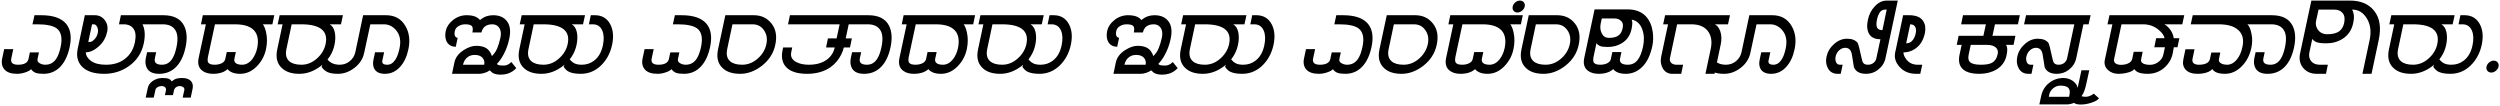 <svg width="1795" height="76" viewBox="0 0 1795 76" fill="none" xmlns="http://www.w3.org/2000/svg">
<path d="M50.025 33.8C48.775 39.65 46.65 44.225 43.65 47.525C40.35 51.175 36.2 53 31.2 53C28.75 53 26.85 52.75 25.5 52.25C24.2 51.7 23.15 50.85 22.35 49.7C21.45 50.6 20 51.375 18 52.025C16.05 52.675 14.125 53 12.225 53C8.075 53 5.075 51.975 3.225 49.925C1.425 47.875 0.875 45.2 1.575 41.9L3 35.3H9.525L8.1 41.975C7.45 44.975 9.075 46.475 12.975 46.475C17.375 46.475 19.875 45.075 20.475 42.275L21.45 37.625H27.975L26.925 42.5C26.675 43.8 27.3 44.825 28.8 45.575C29.95 46.175 31.2 46.475 32.55 46.475C35.9 46.475 38.525 45.025 40.425 42.125C41.725 40.175 42.775 37.3 43.575 33.5C44.875 27.25 43.95 22.9 40.8 20.45C38.15 18.45 33.45 17.45 26.7 17.45H23.325L24.75 10.925H29.55C38 10.925 43.95 12.95 47.4 17C50.7 20.9 51.575 26.5 50.025 33.8ZM108.384 17.45H102.309C104.109 20.95 104.409 25.55 103.209 31.25C101.709 38.2 98.059 43.675 92.259 47.675C87.109 51.225 81.309 53 74.859 53C67.409 53 62.009 51.2 58.659 47.6C55.659 44.35 54.709 40.125 55.809 34.925L60.909 10.925H68.034C71.034 10.925 73.434 12.1 75.234 14.45C77.034 16.8 77.609 19.575 76.959 22.775C76.059 26.875 74.209 30.225 71.409 32.825C68.059 35.975 64.784 37.55 61.584 37.55C61.734 40 63.034 42.1 65.484 43.85C67.984 45.6 71.534 46.475 76.134 46.475C81.634 46.475 86.184 45.05 89.784 42.2C93.434 39.35 95.784 35.45 96.834 30.5C97.734 26.15 97.434 22.9 95.934 20.75C94.434 18.55 92.059 17.45 88.809 17.45H85.434L86.784 10.925H109.734L108.384 17.45ZM70.209 23.675C70.559 22.025 70.409 20.575 69.759 19.325C69.109 18.075 68.334 17.45 67.434 17.45H66.084L63.384 30.125H64.734C65.534 30.125 66.559 29.5 67.809 28.25C69.059 26.95 69.859 25.425 70.209 23.675ZM133.222 33.95C131.822 40.55 129.322 45.475 125.722 48.725C122.572 51.575 118.747 53 114.247 53C109.947 53 107.047 51.675 105.547 49.025C104.397 46.975 104.122 44.5 104.722 41.6L105.622 37.475H112.147L111.172 41.975C110.572 44.975 112.272 46.475 116.272 46.475C119.522 46.475 122.047 44.95 123.847 41.9C124.997 40.05 125.947 37.4 126.697 33.95C127.897 28.3 127.597 24.15 125.797 21.5C124.047 18.8 121.047 17.45 116.797 17.45H104.647L105.997 10.925H117.172C124.572 10.925 129.547 13.4 132.097 18.35C134.197 22.4 134.572 27.6 133.222 33.95ZM136.93 70.1H131.155L132.355 64.625C132.505 63.775 132.23 63.075 131.53 62.525C130.78 62.025 129.93 61.775 128.98 61.775C128.08 61.775 127.23 62.05 126.43 62.6C125.63 63.2 125.13 63.95 124.93 64.85L124.18 68.3H118.405L119.155 64.925C119.355 63.975 119.13 63.2 118.48 62.6C117.83 62.05 117.005 61.775 116.005 61.775C115.055 61.775 114.13 62.025 113.23 62.525C112.28 63.075 111.73 63.75 111.58 64.55L110.38 70.1H104.605L106.105 63.2C106.455 61.35 107.555 59.725 109.405 58.325C111.505 56.775 113.955 56 116.755 56C118.855 56 120.405 56.225 121.405 56.675C122.105 56.975 122.755 57.575 123.355 58.475C124.505 57.425 125.655 56.75 126.805 56.45C127.905 56.15 129.23 56 130.78 56C133.53 56 135.58 56.675 136.93 58.025C138.33 59.425 138.78 61.325 138.28 63.725L136.93 70.1ZM195.583 17.45H188.683C189.583 18.45 190.358 20.3 191.008 23C191.908 26.9 191.908 30.975 191.008 35.225C189.958 40.175 187.683 44.375 184.183 47.825C180.733 51.275 176.808 53 172.408 53C169.758 53 167.583 52.55 165.883 51.65C164.783 51.1 163.983 50.425 163.483 49.625C162.533 50.425 161.533 51.075 160.483 51.575C158.383 52.525 155.883 53 152.983 53C149.933 53 147.458 52.325 145.558 50.975C142.708 49.025 141.733 45.9 142.633 41.6L147.808 17.45H144.283L145.633 10.925H196.933L195.583 17.45ZM184.633 34.625C185.633 29.825 185.233 26 183.433 23.15C180.983 19.35 176.083 17.45 168.733 17.45H154.333L149.308 40.85C148.958 42.7 149.008 44.025 149.458 44.825C150.108 45.925 151.658 46.475 154.108 46.475C156.008 46.475 157.683 46.125 159.133 45.425C160.633 44.675 161.508 43.625 161.758 42.275L162.808 37.4H169.333L168.283 42.275C168.033 43.625 168.408 44.675 169.408 45.425C170.408 46.125 171.883 46.475 173.833 46.475C176.583 46.475 179.008 45.15 181.108 42.5C182.808 40.25 183.983 37.625 184.633 34.625ZM244.811 17.45H236.711C238.611 18.55 239.836 20.475 240.386 23.225C240.936 25.975 240.861 28.975 240.161 32.225C238.911 38.175 235.711 43.175 230.561 47.225C225.611 51.075 220.411 53 214.961 53C209.361 53 205.111 51.575 202.211 48.725C198.911 45.575 197.861 41.15 199.061 35.45L202.886 17.45H199.361L200.786 10.925H246.236L244.811 17.45ZM233.786 31.625C234.686 27.375 233.986 24.075 231.686 21.725C228.886 18.875 223.761 17.45 216.311 17.45H209.411L205.661 35.15C204.811 39.1 205.511 42.05 207.761 44C209.661 45.65 212.536 46.475 216.386 46.475C220.486 46.475 224.186 45 227.486 42.05C230.836 39.1 232.936 35.625 233.786 31.625ZM293.205 35.45C292.105 40.65 290.155 44.8 287.355 47.9C284.305 51.3 280.655 53 276.405 53C272.855 53 270.38 51.925 268.98 49.775C267.83 47.975 267.555 45.65 268.155 42.8L269.28 37.55H275.805L274.53 43.4C274.08 45.45 275.255 46.475 278.055 46.475C280.355 46.475 282.28 45.275 283.83 42.875C285.13 40.925 286.13 38.25 286.83 34.85C288.03 29.3 287.18 24.875 284.28 21.575C281.88 18.825 279.005 17.45 275.655 17.45H265.905L261.48 37.925C260.58 42.225 258.255 45.825 254.505 48.725C250.805 51.575 246.855 53 242.655 53C239.405 53 236.88 52.575 235.08 51.725C233.28 50.825 231.88 49.575 230.88 47.975L233.88 40.625C234.13 41.325 234.555 42.025 235.155 42.725C237.155 45.225 240.08 46.475 243.93 46.475C246.63 46.475 249.005 45.65 251.055 44C253.155 42.3 254.505 40.15 255.105 37.55L260.73 10.925H277.155C283.405 10.925 288.03 13.475 291.03 18.575C293.88 23.375 294.605 29 293.205 35.45ZM370.682 48.95C368.882 50.85 366.782 52.175 364.382 52.925C362.882 53.375 361.207 53.6 359.357 53.6C357.007 53.6 355.082 53.15 353.582 52.25C353.532 52.2 352.882 51.625 351.632 50.525C350.632 51.275 349.407 51.875 347.957 52.325C346.557 52.775 345.232 53 343.982 53H324.557L326.282 44.75C327.032 41.25 329.282 38.3 333.032 35.9C336.232 33.9 339.182 32.9 341.882 32.9C344.882 32.9 347.282 33.45 349.082 34.55C350.882 35.65 352.257 37.55 353.207 40.25C354.857 38.65 356.107 36.825 356.957 34.775C357.857 32.675 358.632 30.15 359.282 27.2C359.932 24.2 359.682 21.825 358.532 20.075C357.382 18.325 355.732 17.45 353.582 17.45C349.182 17.45 346.557 19.4 345.707 23.3H339.182C339.682 20.85 339.507 19.275 338.657 18.575C337.857 17.825 336.307 17.45 334.007 17.45C332.207 17.45 330.582 17.9 329.132 18.8C327.732 19.65 326.882 20.8 326.582 22.25C326.232 23.85 326.282 25.075 326.732 25.925C327.232 26.725 327.857 27.125 328.607 27.125L327.257 33.575C324.507 33.575 322.432 32.525 321.032 30.425C319.682 28.275 319.357 25.5 320.057 22.1C320.707 19.25 322.382 16.725 325.082 14.525C328.032 12.125 331.357 10.925 335.057 10.925C337.757 10.925 339.982 11.325 341.732 12.125C342.882 12.675 343.857 13.425 344.657 14.375C346.257 13.075 347.807 12.175 349.307 11.675C350.807 11.175 352.382 10.925 354.032 10.925C358.532 10.925 361.882 12.4 364.082 15.35C366.282 18.3 366.807 22.45 365.657 27.8C364.807 31.9 363.457 35.65 361.607 39.05C360.307 41.6 358.682 43.9 356.732 45.95C357.282 46.45 357.957 46.775 358.757 46.925C359.607 47.025 360.557 47.075 361.607 47.075C362.907 47.075 364.132 46.725 365.282 46.025C365.782 45.725 366.407 45.225 367.157 44.525L370.682 48.95ZM347.657 46.475C348.057 44.575 347.657 42.925 346.457 41.525C345.257 40.125 343.382 39.425 340.832 39.425C338.932 39.425 337.282 39.925 335.882 40.925C334.132 42.175 332.982 44.025 332.432 46.475H347.657ZM418.615 17.45H410.515C412.415 18.55 413.64 20.475 414.19 23.225C414.74 25.975 414.665 28.975 413.965 32.225C412.715 38.175 409.515 43.175 404.365 47.225C399.415 51.075 394.215 53 388.765 53C383.165 53 378.915 51.575 376.015 48.725C372.715 45.575 371.665 41.15 372.865 35.45L376.69 17.45H373.165L374.59 10.925H420.04L418.615 17.45ZM407.59 31.625C408.49 27.375 407.79 24.075 405.49 21.725C402.69 18.875 397.565 17.45 390.115 17.45H383.215L379.465 35.15C378.615 39.1 379.315 42.05 381.565 44C383.465 45.65 386.34 46.475 390.19 46.475C394.29 46.475 397.99 45 401.29 42.05C404.64 39.1 406.74 35.625 407.59 31.625ZM439.484 32.225C438.184 38.225 435.484 43.2 431.384 47.15C427.284 51.05 422.484 53 416.984 53C413.134 53 410.184 52.45 408.134 51.35C406.934 50.7 405.784 49.575 404.684 47.975L407.684 40.625C409.134 42.975 410.684 44.575 412.334 45.425C413.684 46.125 415.484 46.475 417.734 46.475C421.034 46.475 423.934 45.525 426.434 43.625C429.684 41.225 431.834 37.525 432.884 32.525C433.784 28.275 433.634 24.75 432.434 21.95C431.134 18.95 428.859 17.45 425.609 17.45H422.834L424.184 10.925H427.109C432.159 10.925 435.834 13.075 438.134 17.375C440.284 21.425 440.734 26.375 439.484 32.225ZM509.839 33.8C508.589 39.65 506.464 44.225 503.464 47.525C500.164 51.175 496.014 53 491.014 53C488.564 53 486.664 52.75 485.314 52.25C484.014 51.7 482.964 50.85 482.164 49.7C481.264 50.6 479.814 51.375 477.814 52.025C475.864 52.675 473.939 53 472.039 53C467.889 53 464.889 51.975 463.039 49.925C461.239 47.875 460.689 45.2 461.389 41.9L462.814 35.3H469.339L467.914 41.975C467.264 44.975 468.889 46.475 472.789 46.475C477.189 46.475 479.689 45.075 480.289 42.275L481.264 37.625H487.789L486.739 42.5C486.489 43.8 487.114 44.825 488.614 45.575C489.764 46.175 491.014 46.475 492.364 46.475C495.714 46.475 498.339 45.025 500.239 42.125C501.539 40.175 502.589 37.3 503.389 33.5C504.689 27.25 503.764 22.9 500.614 20.45C497.964 18.45 493.264 17.45 486.514 17.45H483.139L484.564 10.925H489.364C497.814 10.925 503.764 12.95 507.214 17C510.514 20.9 511.389 26.5 509.839 33.8ZM550.274 31.625C551.074 27.875 550.499 24.575 548.549 21.725C546.599 18.875 543.849 17.45 540.299 17.45H525.899L522.149 35.15C521.299 39.1 521.999 42.05 524.249 44C526.149 45.65 529.024 46.475 532.874 46.475C536.974 46.475 540.699 45 544.049 42.05C547.349 39.15 549.424 35.675 550.274 31.625ZM556.649 32.225C555.399 38.175 552.199 43.175 547.049 47.225C542.049 51.075 536.849 53 531.449 53C525.799 53 521.549 51.575 518.699 48.725C515.399 45.575 514.349 41.15 515.549 35.45L520.799 10.925H541.199C546.599 10.925 550.874 12.95 554.024 17C557.124 20.95 557.999 26.025 556.649 32.225ZM614.559 17.45H609.384L607.209 27.575H611.634L610.284 34.1H605.859C605.509 35.75 604.859 37.5 603.909 39.35C602.009 43.05 599.459 46.025 596.259 48.275C591.709 51.425 586.134 53 579.534 53C572.134 53 566.959 51.225 564.009 47.675C561.559 44.675 560.859 40.75 561.909 35.9L562.284 34.1H568.809L568.134 37.325C567.434 40.425 568.559 42.8 571.509 44.45C573.959 45.8 577.034 46.475 580.734 46.475C586.084 46.475 590.409 45.25 593.709 42.8C596.659 40.6 598.534 37.7 599.334 34.1H593.109L594.459 27.575H600.684L602.859 17.45H565.809L567.159 10.925H615.909L614.559 17.45ZM639.399 33.95C637.999 40.55 635.499 45.475 631.899 48.725C628.749 51.575 624.924 53 620.424 53C616.124 53 613.224 51.675 611.724 49.025C610.574 46.975 610.299 44.5 610.899 41.6L611.799 37.475H618.324L617.349 41.975C616.749 44.975 618.449 46.475 622.449 46.475C625.699 46.475 628.224 44.95 630.024 41.9C631.174 40.05 632.124 37.4 632.874 33.95C634.074 28.3 633.774 24.15 631.974 21.5C630.224 18.8 627.224 17.45 622.974 17.45H610.824L612.174 10.925H623.349C630.749 10.925 635.724 13.4 638.274 18.35C640.374 22.4 640.749 27.6 639.399 33.95ZM698.757 17.45H691.857C692.757 18.45 693.532 20.3 694.182 23C695.082 26.9 695.082 30.975 694.182 35.225C693.132 40.175 690.857 44.375 687.357 47.825C683.907 51.275 679.982 53 675.582 53C672.932 53 670.757 52.55 669.057 51.65C667.957 51.1 667.157 50.425 666.657 49.625C665.707 50.425 664.707 51.075 663.657 51.575C661.557 52.525 659.057 53 656.157 53C653.107 53 650.632 52.325 648.732 50.975C645.882 49.025 644.907 45.9 645.807 41.6L650.982 17.45H647.457L648.807 10.925H700.107L698.757 17.45ZM687.807 34.625C688.807 29.825 688.407 26 686.607 23.15C684.157 19.35 679.257 17.45 671.907 17.45H657.507L652.482 40.85C652.132 42.7 652.182 44.025 652.632 44.825C653.282 45.925 654.832 46.475 657.282 46.475C659.182 46.475 660.857 46.125 662.307 45.425C663.807 44.675 664.682 43.625 664.932 42.275L665.982 37.4H672.507L671.457 42.275C671.207 43.625 671.582 44.675 672.582 45.425C673.582 46.125 675.057 46.475 677.007 46.475C679.757 46.475 682.182 45.15 684.282 42.5C685.982 40.25 687.157 37.625 687.807 34.625ZM747.985 17.45H739.885C741.785 18.55 743.01 20.475 743.56 23.225C744.11 25.975 744.035 28.975 743.335 32.225C742.085 38.175 738.885 43.175 733.735 47.225C728.785 51.075 723.585 53 718.135 53C712.535 53 708.285 51.575 705.385 48.725C702.085 45.575 701.035 41.15 702.235 35.45L706.06 17.45H702.535L703.96 10.925H749.41L747.985 17.45ZM736.96 31.625C737.86 27.375 737.16 24.075 734.86 21.725C732.06 18.875 726.935 17.45 719.485 17.45H712.585L708.835 35.15C707.985 39.1 708.685 42.05 710.935 44C712.835 45.65 715.71 46.475 719.56 46.475C723.66 46.475 727.36 45 730.66 42.05C734.01 39.1 736.11 35.625 736.96 31.625ZM768.854 32.225C767.554 38.225 764.854 43.2 760.754 47.15C756.654 51.05 751.854 53 746.354 53C742.504 53 739.554 52.45 737.504 51.35C736.304 50.7 735.154 49.575 734.054 47.975L737.054 40.625C738.504 42.975 740.054 44.575 741.704 45.425C743.054 46.125 744.854 46.475 747.104 46.475C750.404 46.475 753.304 45.525 755.804 43.625C759.054 41.225 761.204 37.525 762.254 32.525C763.154 28.275 763.004 24.75 761.804 21.95C760.504 18.95 758.229 17.45 754.979 17.45H752.204L753.554 10.925H756.479C761.529 10.925 765.204 13.075 767.504 17.375C769.654 21.425 770.104 26.375 768.854 32.225ZM845.585 48.95C843.785 50.85 841.685 52.175 839.285 52.925C837.785 53.375 836.11 53.6 834.26 53.6C831.91 53.6 829.985 53.15 828.485 52.25C828.435 52.2 827.785 51.625 826.535 50.525C825.535 51.275 824.31 51.875 822.86 52.325C821.46 52.775 820.135 53 818.885 53H799.46L801.185 44.75C801.935 41.25 804.185 38.3 807.935 35.9C811.135 33.9 814.085 32.9 816.785 32.9C819.785 32.9 822.185 33.45 823.985 34.55C825.785 35.65 827.16 37.55 828.11 40.25C829.76 38.65 831.01 36.825 831.86 34.775C832.76 32.675 833.535 30.15 834.185 27.2C834.835 24.2 834.585 21.825 833.435 20.075C832.285 18.325 830.635 17.45 828.485 17.45C824.085 17.45 821.46 19.4 820.61 23.3H814.085C814.585 20.85 814.41 19.275 813.56 18.575C812.76 17.825 811.21 17.45 808.91 17.45C807.11 17.45 805.485 17.9 804.035 18.8C802.635 19.65 801.785 20.8 801.485 22.25C801.135 23.85 801.185 25.075 801.635 25.925C802.135 26.725 802.76 27.125 803.51 27.125L802.16 33.575C799.41 33.575 797.335 32.525 795.935 30.425C794.585 28.275 794.26 25.5 794.96 22.1C795.61 19.25 797.285 16.725 799.985 14.525C802.935 12.125 806.26 10.925 809.96 10.925C812.66 10.925 814.885 11.325 816.635 12.125C817.785 12.675 818.76 13.425 819.56 14.375C821.16 13.075 822.71 12.175 824.21 11.675C825.71 11.175 827.285 10.925 828.935 10.925C833.435 10.925 836.785 12.4 838.985 15.35C841.185 18.3 841.71 22.45 840.56 27.8C839.71 31.9 838.36 35.65 836.51 39.05C835.21 41.6 833.585 43.9 831.635 45.95C832.185 46.45 832.86 46.775 833.66 46.925C834.51 47.025 835.46 47.075 836.51 47.075C837.81 47.075 839.035 46.725 840.185 46.025C840.685 45.725 841.31 45.225 842.06 44.525L845.585 48.95ZM822.56 46.475C822.96 44.575 822.56 42.925 821.36 41.525C820.16 40.125 818.285 39.425 815.735 39.425C813.835 39.425 812.185 39.925 810.785 40.925C809.035 42.175 807.885 44.025 807.335 46.475H822.56ZM893.517 17.45H885.417C887.317 18.55 888.542 20.475 889.092 23.225C889.642 25.975 889.567 28.975 888.867 32.225C887.617 38.175 884.417 43.175 879.267 47.225C874.317 51.075 869.117 53 863.667 53C858.067 53 853.817 51.575 850.917 48.725C847.617 45.575 846.567 41.15 847.767 35.45L851.592 17.45H848.067L849.492 10.925H894.942L893.517 17.45ZM882.492 31.625C883.392 27.375 882.692 24.075 880.392 21.725C877.592 18.875 872.467 17.45 865.017 17.45H858.117L854.367 35.15C853.517 39.1 854.217 42.05 856.467 44C858.367 45.65 861.242 46.475 865.092 46.475C869.192 46.475 872.892 45 876.192 42.05C879.542 39.1 881.642 35.625 882.492 31.625ZM914.386 32.225C913.086 38.225 910.386 43.2 906.286 47.15C902.186 51.05 897.386 53 891.886 53C888.036 53 885.086 52.45 883.036 51.35C881.836 50.7 880.686 49.575 879.586 47.975L882.586 40.625C884.036 42.975 885.586 44.575 887.236 45.425C888.586 46.125 890.386 46.475 892.636 46.475C895.936 46.475 898.836 45.525 901.336 43.625C904.586 41.225 906.736 37.525 907.786 32.525C908.686 28.275 908.536 24.75 907.336 21.95C906.036 18.95 903.761 17.45 900.511 17.45H897.736L899.086 10.925H902.011C907.061 10.925 910.736 13.075 913.036 17.375C915.186 21.425 915.636 26.375 914.386 32.225ZM984.742 33.8C983.492 39.65 981.367 44.225 978.367 47.525C975.067 51.175 970.917 53 965.917 53C963.467 53 961.567 52.75 960.217 52.25C958.917 51.7 957.867 50.85 957.067 49.7C956.167 50.6 954.717 51.375 952.717 52.025C950.767 52.675 948.842 53 946.942 53C942.792 53 939.792 51.975 937.942 49.925C936.142 47.875 935.592 45.2 936.292 41.9L937.717 35.3H944.242L942.817 41.975C942.167 44.975 943.792 46.475 947.692 46.475C952.092 46.475 954.592 45.075 955.192 42.275L956.167 37.625H962.692L961.642 42.5C961.392 43.8 962.017 44.825 963.517 45.575C964.667 46.175 965.917 46.475 967.267 46.475C970.617 46.475 973.242 45.025 975.142 42.125C976.442 40.175 977.492 37.3 978.292 33.5C979.592 27.25 978.667 22.9 975.517 20.45C972.867 18.45 968.167 17.45 961.417 17.45H958.042L959.467 10.925H964.267C972.717 10.925 978.667 12.95 982.117 17C985.417 20.9 986.292 26.5 984.742 33.8ZM1025.18 31.625C1025.98 27.875 1025.4 24.575 1023.45 21.725C1021.5 18.875 1018.75 17.45 1015.2 17.45H1000.8L997.051 35.15C996.201 39.1 996.901 42.05 999.151 44C1001.05 45.65 1003.93 46.475 1007.78 46.475C1011.88 46.475 1015.6 45 1018.95 42.05C1022.25 39.15 1024.33 35.675 1025.18 31.625ZM1031.55 32.225C1030.3 38.175 1027.1 43.175 1021.95 47.225C1016.95 51.075 1011.75 53 1006.35 53C1000.7 53 996.451 51.575 993.601 48.725C990.301 45.575 989.251 41.15 990.451 35.45L995.701 10.925H1016.1C1021.5 10.925 1025.78 12.95 1028.93 17C1032.03 20.95 1032.9 26.025 1031.55 32.225ZM1092.01 17.45H1084.36C1085.26 18.45 1086.04 20.3 1086.69 23C1087.59 26.9 1087.59 30.975 1086.69 35.225C1085.64 40.175 1083.36 44.375 1079.86 47.825C1076.41 51.275 1072.49 53 1068.09 53C1065.44 53 1063.26 52.55 1061.56 51.65C1060.46 51.1 1059.66 50.425 1059.16 49.625C1058.21 50.425 1057.21 51.075 1056.16 51.575C1054.06 52.525 1051.56 53 1048.66 53C1045.61 53 1043.14 52.325 1041.24 50.975C1038.39 49.025 1037.41 45.9 1038.31 41.6L1043.49 17.45H1039.96L1041.31 10.925H1093.36L1092.01 17.45ZM1080.31 34.625C1081.31 29.825 1080.91 26 1079.11 23.15C1076.66 19.35 1071.76 17.45 1064.41 17.45H1050.01L1044.99 40.85C1044.64 42.7 1044.69 44.025 1045.14 44.825C1045.79 45.925 1047.34 46.475 1049.79 46.475C1051.69 46.475 1053.36 46.125 1054.81 45.425C1056.31 44.675 1057.19 43.625 1057.44 42.275L1058.49 37.4H1065.01L1063.96 42.275C1063.71 43.625 1064.09 44.675 1065.09 45.425C1066.09 46.125 1067.56 46.475 1069.51 46.475C1072.26 46.475 1074.69 45.15 1076.79 42.5C1078.49 40.25 1079.66 37.625 1080.31 34.625ZM1094.74 4.7C1094.49 5.85 1093.84 6.85 1092.79 7.7C1091.79 8.55 1090.71 8.975 1089.56 8.975C1088.36 8.975 1087.41 8.55 1086.71 7.7C1086.06 6.85 1085.86 5.85 1086.11 4.7C1086.36 3.55 1086.99 2.55 1087.99 1.7C1089.04 0.85 1090.14 0.425 1091.29 0.425C1092.49 0.425 1093.41 0.825 1094.06 1.625C1094.76 2.425 1094.99 3.45 1094.74 4.7ZM1127.13 31.625C1127.93 27.875 1127.35 24.575 1125.4 21.725C1123.45 18.875 1120.7 17.45 1117.15 17.45H1102.75L1099 35.15C1098.15 39.1 1098.85 42.05 1101.1 44C1103 45.65 1105.88 46.475 1109.73 46.475C1113.83 46.475 1117.55 45 1120.9 42.05C1124.2 39.15 1126.28 35.675 1127.13 31.625ZM1133.5 32.225C1132.25 38.175 1129.05 43.175 1123.9 47.225C1118.9 51.075 1113.7 53 1108.3 53C1102.65 53 1098.4 51.575 1095.55 48.725C1092.25 45.575 1091.2 41.15 1092.4 35.45L1097.65 10.925H1118.05C1123.45 10.925 1127.73 12.95 1130.88 17C1133.98 20.95 1134.85 26.025 1133.5 32.225ZM1186.39 32.975C1184.99 39.575 1182.59 44.575 1179.19 47.975C1175.84 51.325 1171.86 53 1167.26 53C1164.61 53 1162.44 52.55 1160.74 51.65C1159.64 51.1 1158.84 50.425 1158.34 49.625C1157.39 50.425 1156.39 51.075 1155.34 51.575C1153.24 52.525 1150.74 53 1147.84 53C1144.79 53 1142.31 52.325 1140.41 50.975C1137.56 49.025 1136.59 45.9 1137.49 41.6L1144.91 6.725H1168.54C1174.34 6.725 1178.81 8.475 1181.96 11.975C1184.46 14.775 1186.04 18.475 1186.69 23.075C1187.14 26.575 1187.04 29.875 1186.39 32.975ZM1165.09 20.075C1165.59 17.875 1165.21 16.2 1163.96 15.05C1162.76 13.85 1161.14 13.25 1159.09 13.25H1150.09L1149.34 16.7C1148.74 19.45 1148.99 21.9 1150.09 24.05C1151.19 26.15 1152.89 27.2 1155.19 27.2C1158.49 27.2 1160.91 26.525 1162.46 25.175C1163.76 24.025 1164.64 22.325 1165.09 20.075ZM1179.71 33.425C1180.66 29.025 1180.51 25.025 1179.26 21.425C1177.86 17.275 1175.29 14.825 1171.54 14.075C1171.84 14.675 1171.99 15.525 1171.99 16.625C1171.99 17.725 1171.81 19.125 1171.46 20.825C1170.51 25.275 1168.26 28.625 1164.71 30.875C1161.71 32.775 1158.29 33.725 1154.44 33.725C1151.89 33.725 1150.04 33.5 1148.89 33.05C1147.74 32.6 1146.86 31.9 1146.26 30.95L1144.16 40.85C1143.81 42.7 1143.86 44.025 1144.31 44.825C1144.96 45.925 1146.51 46.475 1148.96 46.475C1150.86 46.475 1152.54 46.125 1153.99 45.425C1155.49 44.675 1156.36 43.625 1156.61 42.275L1157.66 37.4H1164.19L1163.14 42.275C1162.89 43.625 1163.26 44.675 1164.26 45.425C1165.26 46.125 1166.74 46.475 1168.69 46.475C1171.64 46.475 1173.99 45.375 1175.74 43.175C1177.49 40.975 1178.81 37.725 1179.71 33.425ZM1240.71 17.45H1231.18C1232.88 18.2 1234.18 19.8 1235.08 22.25C1236.13 25.15 1236.26 28.4 1235.46 32L1231.03 53H1224.51L1228.33 35C1229.33 30.15 1228.78 26.125 1226.68 22.925C1224.23 19.275 1220.13 17.45 1214.38 17.45H1204.18L1199.01 41.825C1198.76 43.175 1199.08 44.3 1199.98 45.2C1200.93 46.05 1202.18 46.475 1203.73 46.475H1208.46L1207.11 53H1200.66C1197.76 53 1195.53 51.75 1193.98 49.25C1192.48 46.75 1192.06 43.925 1192.71 40.775L1197.66 17.45H1194.13L1195.56 10.925H1242.13L1240.71 17.45ZM1288.49 35.45C1287.39 40.65 1285.44 44.8 1282.64 47.9C1279.59 51.3 1275.94 53 1271.69 53C1268.14 53 1265.67 51.925 1264.27 49.775C1263.12 47.975 1262.84 45.65 1263.44 42.8L1264.57 37.55H1271.09L1269.82 43.4C1269.37 45.45 1270.54 46.475 1273.34 46.475C1275.64 46.475 1277.57 45.275 1279.12 42.875C1280.42 40.925 1281.42 38.25 1282.12 34.85C1283.32 29.3 1282.47 24.875 1279.57 21.575C1277.17 18.825 1274.29 17.45 1270.94 17.45H1261.19L1256.77 37.925C1255.87 42.225 1253.54 45.825 1249.79 48.725C1246.09 51.575 1242.14 53 1237.94 53C1234.69 53 1232.17 52.575 1230.37 51.725C1228.57 50.825 1227.17 49.575 1226.17 47.975L1229.17 40.625C1229.42 41.325 1229.84 42.025 1230.44 42.725C1232.44 45.225 1235.37 46.475 1239.22 46.475C1241.92 46.475 1244.29 45.65 1246.34 44C1248.44 42.3 1249.79 40.15 1250.39 37.55L1256.02 10.925H1272.44C1278.69 10.925 1283.32 13.475 1286.32 18.575C1289.17 23.375 1289.89 29 1288.49 35.45ZM1353.75 41.9C1353.05 45.2 1351.22 47.975 1348.27 50.225C1345.82 52.075 1343 53 1339.8 53C1335.3 53 1332.4 51.4 1331.1 48.2C1330.6 45.2 1330.12 42.2 1329.67 39.2C1329.12 35.95 1327.52 34.325 1324.87 34.325C1323.32 34.325 1321.87 34.925 1320.52 36.125C1319.22 37.275 1318.37 38.8 1317.97 40.7C1317.67 42 1317.77 43.3 1318.27 44.6C1318.77 45.85 1319.72 46.475 1321.12 46.475H1323L1321.65 53H1319.47C1316.32 53 1314.02 51.75 1312.57 49.25C1311.12 46.75 1310.75 43.9 1311.45 40.7C1312.2 37.15 1314 34.125 1316.85 31.625C1319.7 29.075 1322.8 27.8 1326.15 27.8C1329.7 27.8 1332.25 28.8 1333.8 30.8C1334.25 31.4 1335.22 35.175 1336.72 42.125C1336.97 43.625 1337.37 44.675 1337.92 45.275C1338.57 46.075 1339.65 46.475 1341.15 46.475C1342.7 46.475 1344.02 46.05 1345.12 45.2C1346.27 44.3 1346.97 43.175 1347.22 41.825L1350.15 28.175C1346.2 28.175 1343.47 26.875 1341.97 24.275C1340.52 21.675 1340.25 18.325 1341.15 14.225C1341.95 10.375 1343.62 7.125 1346.17 4.475C1348.72 1.775 1351.52 0.425 1354.57 0.425H1362.6L1353.75 41.9ZM1351.57 21.65L1354.65 6.875H1353.67C1351.92 6.875 1350.6 7.55 1349.7 8.9C1348.8 10.2 1348.12 11.95 1347.67 14.15C1347.12 16.6 1347.15 18.475 1347.75 19.775C1348.35 21.025 1349.62 21.65 1351.57 21.65ZM1378.75 53H1375.83C1370.78 53 1366.78 51.325 1363.83 47.975C1360.98 44.825 1359.95 41.375 1360.75 37.625L1366.45 10.925H1370.8C1375.8 10.925 1379.2 12.4 1381 15.35C1382.4 17.65 1382.75 20.5 1382.05 23.9C1380.9 29.2 1378.4 33.025 1374.55 35.375C1372.1 36.875 1369.48 37.625 1366.68 37.625C1366.63 39.025 1367.28 40.65 1368.63 42.5C1370.63 45.15 1373.35 46.475 1376.8 46.475H1380.18L1378.75 53ZM1375.45 24.125C1375.95 21.725 1375.73 19.95 1374.78 18.8C1374.03 17.9 1372.95 17.45 1371.55 17.45L1368.63 31.1C1370.48 31.1 1371.95 30.45 1373.05 29.15C1374.2 27.85 1375 26.175 1375.45 24.125ZM1445.74 32.225H1440.27C1441.37 33.475 1441.52 35.95 1440.72 39.65C1439.77 44.2 1437.29 47.65 1433.29 50C1429.84 52 1425.82 53 1421.22 53C1415.22 53 1411.04 51.675 1408.69 49.025C1406.64 46.675 1406.07 43.4 1406.97 39.2L1408.47 32.225H1404.94L1406.29 25.7H1424.07L1425.87 17.45H1408.09L1409.44 10.925H1450.24L1448.89 17.45H1432.39L1430.59 25.7H1447.09L1445.74 32.225ZM1434.34 38.825C1434.79 36.875 1434.34 35.3 1432.99 34.1C1431.64 32.85 1429.49 32.225 1426.54 32.225H1414.99L1413.49 39.275C1412.99 41.675 1413.29 43.425 1414.39 44.525C1415.74 45.825 1418.32 46.475 1422.12 46.475C1425.62 46.475 1428.19 46.075 1429.84 45.275C1432.19 44.125 1433.69 41.975 1434.34 38.825ZM1499.63 17.45H1495.88L1490.71 41.9C1490.01 45.2 1488.18 47.975 1485.23 50.225C1482.78 52.075 1479.96 53 1476.76 53C1472.26 53 1469.36 51.4 1468.06 48.2C1467.56 45.2 1467.08 42.2 1466.63 39.2C1466.08 35.95 1464.48 34.325 1461.83 34.325C1460.28 34.325 1458.83 34.925 1457.48 36.125C1456.18 37.275 1455.33 38.8 1454.93 40.7C1454.63 42 1454.73 43.3 1455.23 44.6C1455.73 45.85 1456.68 46.475 1458.08 46.475H1459.96L1458.61 53H1456.43C1453.28 53 1450.98 51.75 1449.53 49.25C1448.08 46.75 1447.71 43.9 1448.41 40.7C1449.16 37.15 1450.96 34.125 1453.81 31.625C1456.66 29.075 1459.76 27.8 1463.11 27.8C1466.66 27.8 1469.21 28.8 1470.76 30.8C1471.21 31.4 1472.18 35.175 1473.68 42.125C1473.93 43.625 1474.33 44.675 1474.88 45.275C1475.53 46.075 1476.61 46.475 1478.11 46.475C1479.66 46.475 1480.98 46.05 1482.08 45.2C1483.23 44.3 1483.93 43.175 1484.18 41.825L1489.36 17.45H1453.28L1454.71 10.925H1501.06L1499.63 17.45ZM1507.07 70.55C1506.22 71.8 1504.45 72.85 1501.75 73.7C1499.1 74.6 1496.55 75.05 1494.1 75.05C1491.75 75.05 1490.1 74.65 1489.15 73.85C1488.7 74.1 1487.92 74.35 1486.82 74.6C1485.67 74.85 1484.85 74.975 1484.35 74.975H1464.25L1465.52 69.125C1466.37 65.075 1468.3 61.875 1471.3 59.525C1474.3 57.175 1477.7 56 1481.5 56C1484.1 56 1486.4 56.725 1488.4 58.175C1490.35 59.675 1491.47 61.325 1491.77 63.125L1494.47 50.45H1500.1L1498.15 59.375C1497.75 61.325 1497.27 63.125 1496.72 64.775C1496.17 66.425 1495.45 67.85 1494.55 69.05C1494.8 69.15 1495.15 69.25 1495.6 69.35C1496.05 69.45 1496.67 69.5 1497.47 69.5C1498.62 69.5 1499.67 69.275 1500.62 68.825C1501.62 68.425 1502.52 67.9 1503.32 67.25L1507.07 70.55ZM1485.62 69.5L1485.92 67.85C1486.42 65.45 1485.97 63.725 1484.57 62.675C1483.42 61.875 1481.67 61.475 1479.32 61.475C1477.47 61.475 1475.77 62.1 1474.22 63.35C1472.67 64.65 1471.72 66.15 1471.37 67.85L1471.07 69.5H1485.62ZM1563.43 33.95H1560.8L1559.98 38.525C1559.13 42.375 1557.23 45.65 1554.28 48.35C1550.88 51.45 1546.8 53 1542.05 53C1538.8 53 1536.33 52.55 1534.63 51.65C1533.78 51.2 1533.05 50.525 1532.45 49.625C1531.6 50.675 1530.05 51.5 1527.8 52.1C1525.55 52.7 1523.33 53 1521.13 53C1517.98 53 1515.4 52.05 1513.4 50.15C1511.4 48.2 1510.68 45.875 1511.23 43.175L1516.7 17.45H1513.18L1514.6 10.925H1568.3L1566.88 17.45H1553.98C1555.73 18.4 1557.23 19.8 1558.48 21.65C1559.73 23.45 1560.48 25.375 1560.73 27.425H1564.78L1563.43 33.95ZM1553.23 39.35L1554.43 33.95H1546.78L1548.13 27.425H1554.13C1553.88 25.575 1552.5 23.6 1550 21.5C1546.8 18.8 1543.05 17.45 1538.75 17.45H1523.23L1517.9 42.5C1517.65 43.75 1518 44.75 1518.95 45.5C1519.95 46.2 1521.23 46.55 1522.78 46.55C1524.73 46.55 1526.38 46.25 1527.73 45.65C1529.58 44.85 1530.65 43.725 1530.95 42.275L1532 37.175H1538.45L1537.33 42.575C1537.03 43.925 1537.5 44.925 1538.75 45.575C1540.05 46.225 1541.68 46.55 1543.63 46.55C1545.88 46.55 1547.93 45.85 1549.78 44.45C1551.68 43 1552.83 41.3 1553.23 39.35ZM1622.31 17.45H1613.61C1614.91 18.55 1615.91 20.875 1616.61 24.425C1617.26 27.625 1617.21 30.95 1616.46 34.4C1615.36 39.6 1613.14 43.925 1609.79 47.375C1606.19 51.125 1602.09 53 1597.49 53C1594.64 53 1592.36 52.55 1590.66 51.65C1589.66 51.1 1588.94 50.425 1588.49 49.625C1587.59 50.475 1586.64 51.125 1585.64 51.575C1583.54 52.525 1580.89 53 1577.69 53C1573.99 53 1571.21 52.025 1569.36 50.075C1567.56 48.125 1566.99 45.65 1567.64 42.65L1569.14 35.375H1575.66L1574.24 42.2C1573.94 43.65 1574.21 44.725 1575.06 45.425C1575.91 46.125 1577.16 46.475 1578.81 46.475C1581.01 46.475 1582.79 46.15 1584.14 45.5C1585.54 44.85 1586.41 43.775 1586.76 42.275L1587.74 37.7H1594.19L1593.21 42.35C1592.91 43.75 1593.46 44.825 1594.86 45.575C1596.01 46.175 1597.46 46.475 1599.21 46.475C1601.61 46.475 1603.81 45.325 1605.81 43.025C1607.86 40.675 1609.29 37.525 1610.09 33.575C1611.19 28.475 1610.24 24.525 1607.24 21.725C1604.29 18.875 1599.54 17.45 1592.99 17.45H1572.96L1574.39 10.925H1623.74L1622.31 17.45ZM1647.14 33.95C1645.74 40.55 1643.24 45.475 1639.64 48.725C1636.49 51.575 1632.66 53 1628.16 53C1623.86 53 1620.96 51.675 1619.46 49.025C1618.31 46.975 1618.04 44.5 1618.64 41.6L1619.54 37.475H1626.06L1625.09 41.975C1624.49 44.975 1626.19 46.475 1630.19 46.475C1633.44 46.475 1635.96 44.95 1637.76 41.9C1638.91 40.05 1639.86 37.4 1640.61 33.95C1641.81 28.3 1641.51 24.15 1639.71 21.5C1637.96 18.8 1634.96 17.45 1630.71 17.45H1618.56L1619.91 10.925H1631.09C1638.49 10.925 1643.46 13.4 1646.01 18.35C1648.11 22.4 1648.49 27.6 1647.14 33.95ZM1702.75 53H1696.22L1701.4 28.7C1702.7 22.5 1701.97 17.25 1699.22 12.95C1696.67 8.9 1693.2 6.875 1688.8 6.875C1689.55 8.275 1689.97 9.725 1690.07 11.225C1690.22 12.725 1690.07 14.475 1689.62 16.475C1688.57 21.525 1686.02 25.325 1681.97 27.875C1678.57 30.025 1674.67 31.1 1670.27 31.1C1667.27 31.1 1665.02 30.85 1663.52 30.35C1662.07 29.8 1660.97 29 1660.22 27.95L1658.12 37.7C1657.62 40.2 1658.07 42.3 1659.47 44C1660.87 45.65 1662.9 46.475 1665.55 46.475H1671.4L1670.05 53H1663.37C1659.32 53 1656.1 51.6 1653.7 48.8C1651.35 45.95 1650.6 42.475 1651.45 38.375L1659.55 0.425H1687.37C1694.92 0.425 1700.65 2.825 1704.55 7.625C1708.7 12.775 1709.82 19.8 1707.92 28.7L1702.75 53ZM1683.1 16.475C1683.75 13.425 1683.4 11.075 1682.05 9.425C1680.7 7.725 1678.62 6.875 1675.82 6.875H1664.72L1662.92 15.125C1662.47 17.325 1662.9 19.375 1664.2 21.275C1665.75 23.475 1668.02 24.575 1671.02 24.575C1674.97 24.575 1677.9 23.8 1679.8 22.25C1681.5 20.9 1682.6 18.975 1683.1 16.475ZM1761 17.45H1752.9C1754.8 18.55 1756.02 20.475 1756.57 23.225C1757.12 25.975 1757.05 28.975 1756.35 32.225C1755.1 38.175 1751.9 43.175 1746.75 47.225C1741.8 51.075 1736.6 53 1731.15 53C1725.55 53 1721.3 51.575 1718.4 48.725C1715.1 45.575 1714.05 41.15 1715.25 35.45L1719.07 17.45H1715.55L1716.97 10.925H1762.42L1761 17.45ZM1749.97 31.625C1750.87 27.375 1750.17 24.075 1747.87 21.725C1745.07 18.875 1739.95 17.45 1732.5 17.45H1725.6L1721.85 35.15C1721 39.1 1721.7 42.05 1723.95 44C1725.85 45.65 1728.72 46.475 1732.57 46.475C1736.67 46.475 1740.37 45 1743.67 42.05C1747.02 39.1 1749.12 35.625 1749.97 31.625ZM1781.87 32.225C1780.57 38.225 1777.87 43.2 1773.77 47.15C1769.67 51.05 1764.87 53 1759.37 53C1755.52 53 1752.57 52.45 1750.52 51.35C1749.32 50.7 1748.17 49.575 1747.07 47.975L1750.07 40.625C1751.52 42.975 1753.07 44.575 1754.72 45.425C1756.07 46.125 1757.87 46.475 1760.12 46.475C1763.42 46.475 1766.32 45.525 1768.82 43.625C1772.07 41.225 1774.22 37.525 1775.27 32.525C1776.17 28.275 1776.02 24.75 1774.82 21.95C1773.52 18.95 1771.24 17.45 1767.99 17.45H1765.22L1766.57 10.925H1769.49C1774.54 10.925 1778.22 13.075 1780.52 17.375C1782.67 21.425 1783.12 26.375 1781.87 32.225ZM1793.95 47.825C1793.7 48.975 1793.05 49.975 1792 50.825C1791 51.675 1789.92 52.1 1788.77 52.1C1787.57 52.1 1786.62 51.675 1785.92 50.825C1785.27 49.975 1785.07 48.975 1785.32 47.825C1785.57 46.675 1786.2 45.675 1787.2 44.825C1788.25 43.975 1789.35 43.55 1790.5 43.55C1791.7 43.55 1792.62 43.95 1793.27 44.75C1793.97 45.55 1794.2 46.575 1793.95 47.825Z" fill="black"/>
</svg>
